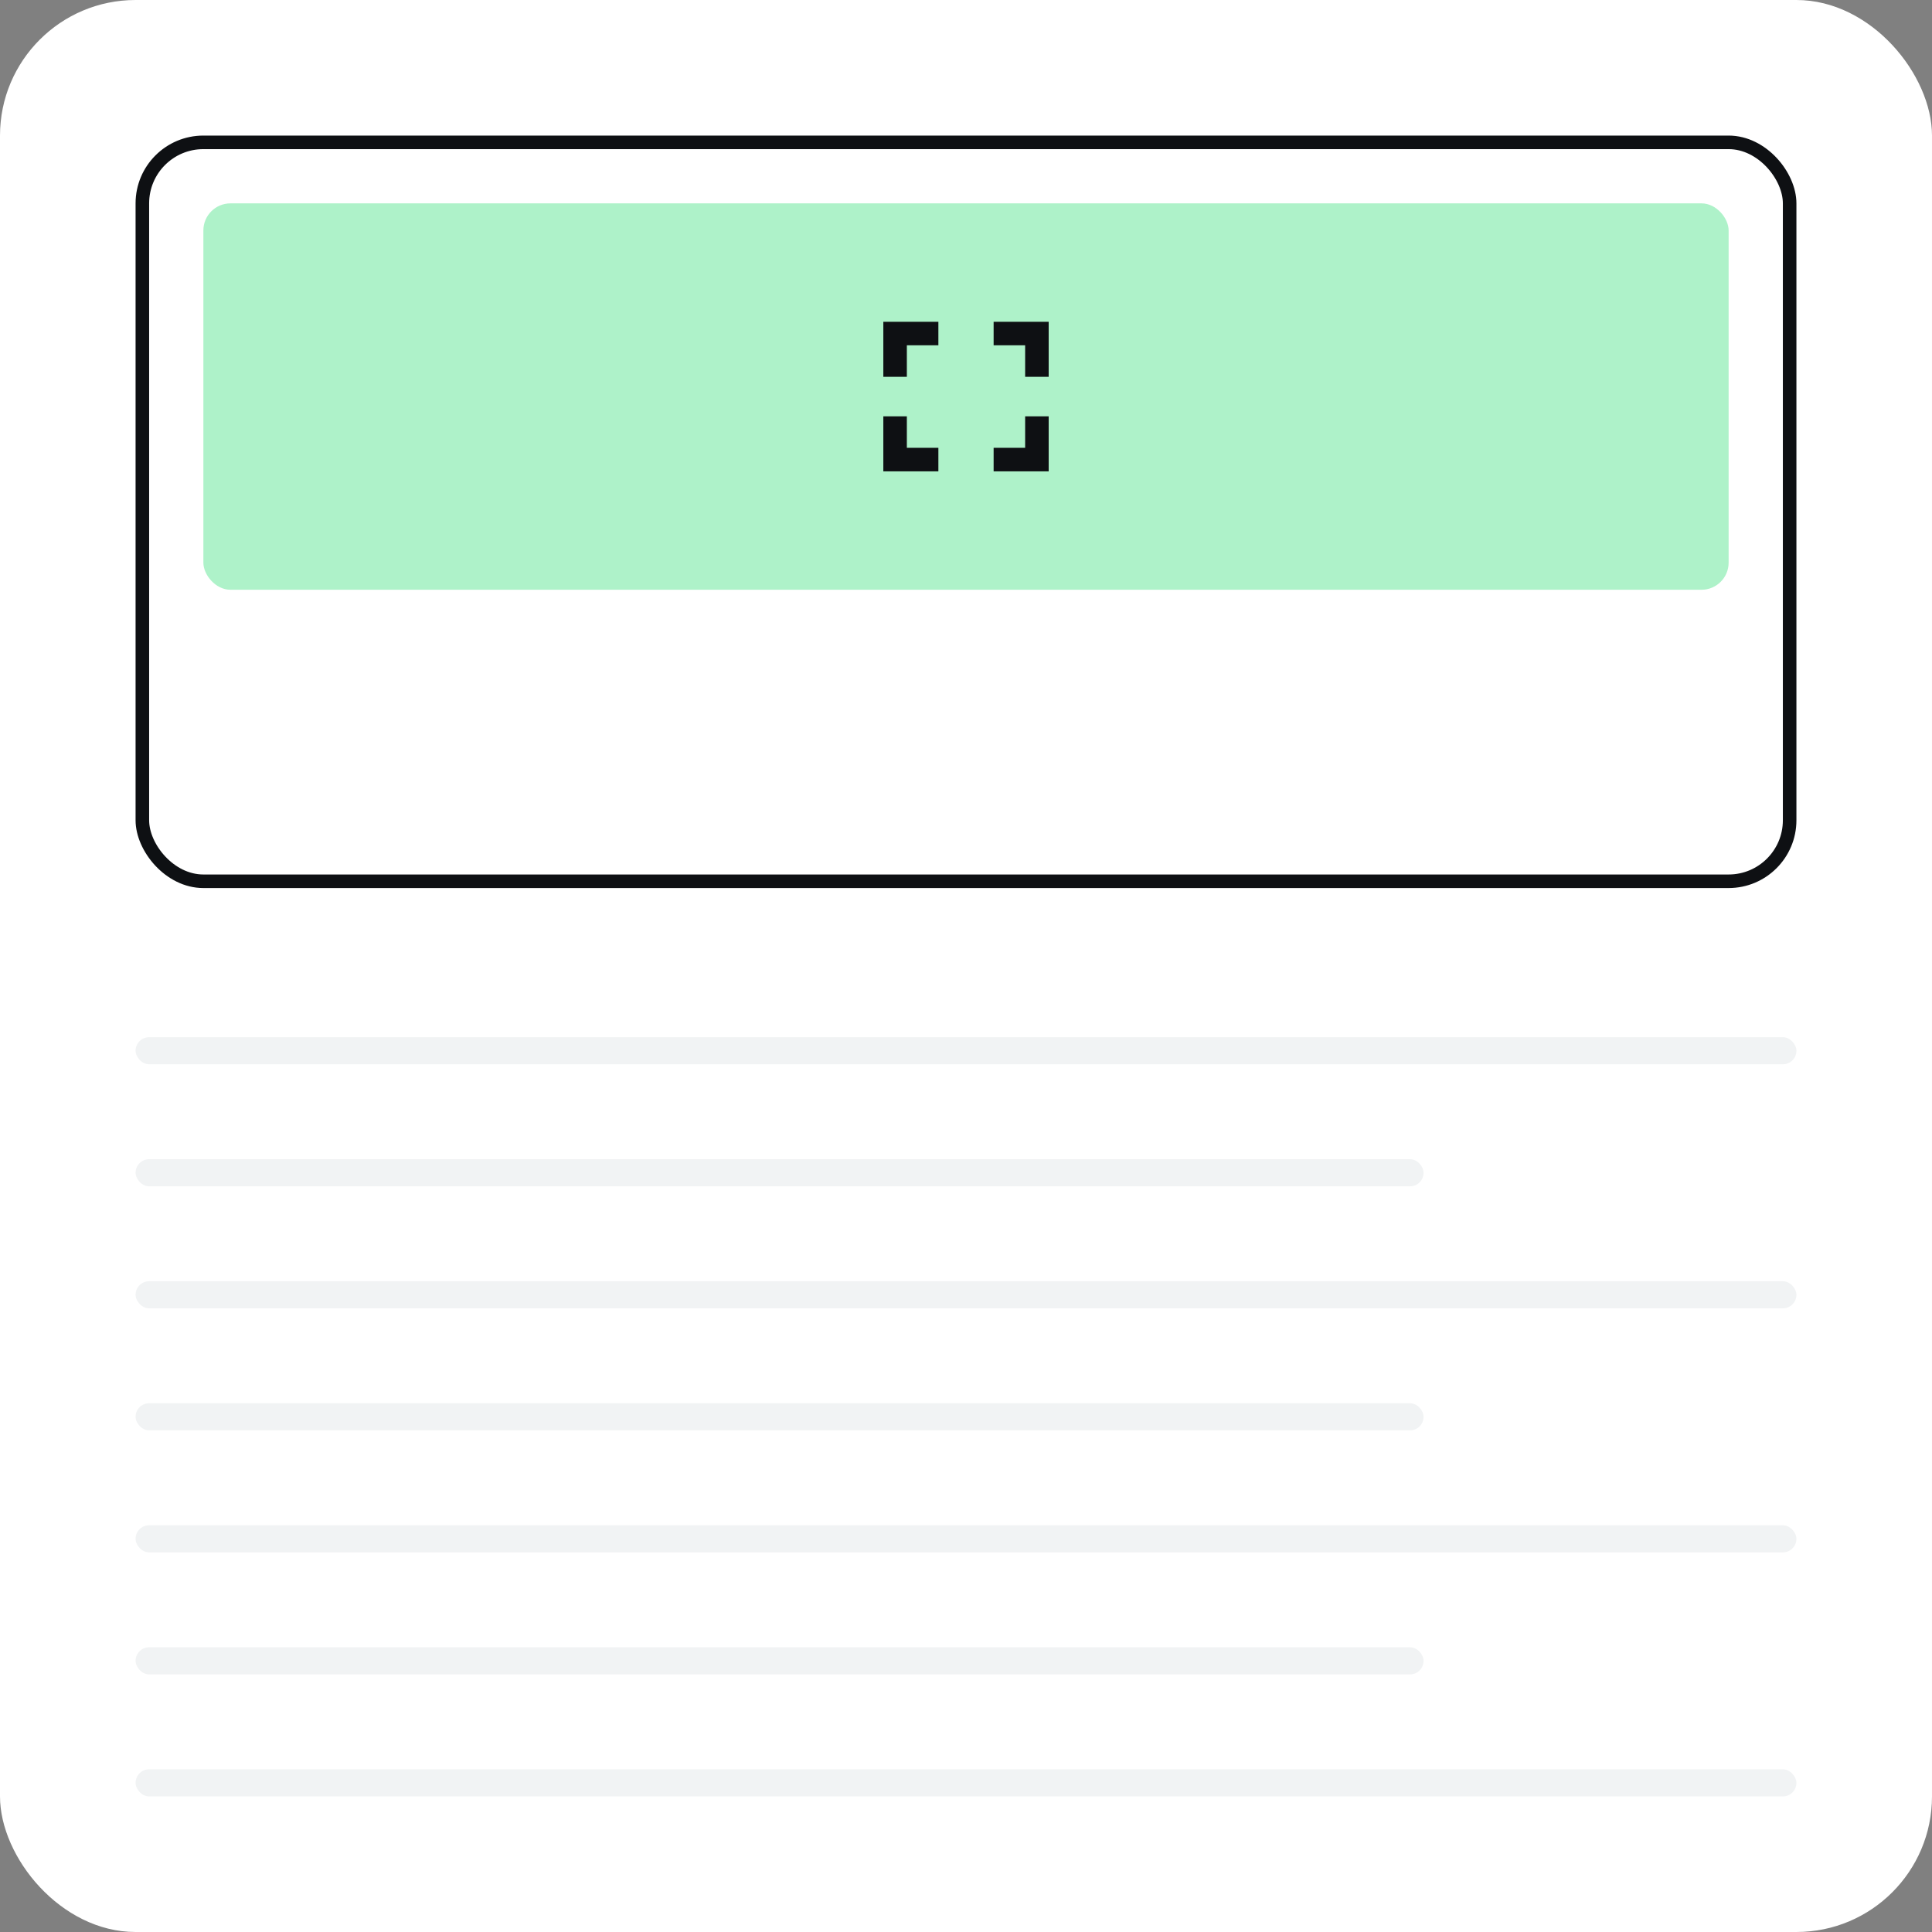 <svg xmlns="http://www.w3.org/2000/svg" width="285" height="285" viewBox="0 0 285 285">
  <rect x="0" y="0" width="285" height="285" fill="#808080" stroke="none"/>
  <g id="expandable" transform="translate(-330 -1147)">
    <rect id="Rectangle_2293" data-name="Rectangle 2293" width="285" height="285" rx="20" transform="translate(330 1147)" fill="#fff"/>
    <g id="Group_4509" data-name="Group 4509" transform="translate(0 88)">
      <rect id="Rectangle_2327" data-name="Rectangle 2327" width="245" height="4" rx="2" transform="translate(350 1212)" fill="#f1f3f4"/>
      <rect id="Rectangle_2329" data-name="Rectangle 2329" width="245" height="4" rx="2" transform="translate(350 1248)" fill="#f1f3f4"/>
      <rect id="Rectangle_2331" data-name="Rectangle 2331" width="245" height="4" rx="2" transform="translate(350 1284)" fill="#f1f3f4"/>
      <rect id="Rectangle_2333" data-name="Rectangle 2333" width="245" height="4" rx="2" transform="translate(350 1320)" fill="#f1f3f4"/>
      <rect id="Rectangle_2326" data-name="Rectangle 2326" width="190" height="4" rx="2" transform="translate(350 1230)" fill="#f1f3f4"/>
      <rect id="Rectangle_2328" data-name="Rectangle 2328" width="190" height="4" rx="2" transform="translate(350 1266)" fill="#f1f3f4"/>
      <rect id="Rectangle_2330" data-name="Rectangle 2330" width="190" height="4" rx="2" transform="translate(350 1302)" fill="#f1f3f4"/>
    </g>
    <g id="Group_4573" data-name="Group 4573" transform="translate(350.214 1189.75)">
      <g id="Rectangle_1674" data-name="Rectangle 1674" transform="translate(-0.214 -22.75)" fill="#fff" stroke="#0e1013" stroke-width="2">
        <rect width="245" height="111" rx="10" stroke="none"/>
        <rect x="1" y="1" width="243" height="109" rx="9" fill="none"/>
      </g>
      <rect id="Rectangle_1694" data-name="Rectangle 1694" width="225" height="57" rx="4" transform="translate(9.786 -12.75)" fill="#aef2c9"/>
      <g id="fullscreen-line" transform="translate(108.339 1.803)">
        <path id="Path_4780" data-name="Path 4780" d="M0,0H27.893V27.893H0Z" fill="none"/>
        <path id="Union_1" data-name="Union 1" d="M16.271,22.066V18.595H20.92V13.946h3.472v8.12ZM0,22.066v-8.12H3.471v4.649H8.121v3.471ZM20.92,8.119V3.471H16.271V0h8.121V8.119ZM0,8.119V0H8.121V3.471H3.471V8.119Z" transform="translate(1.751 2.913)" fill="#0e1013"/>
      </g>
    </g>
  </g>
</svg>
